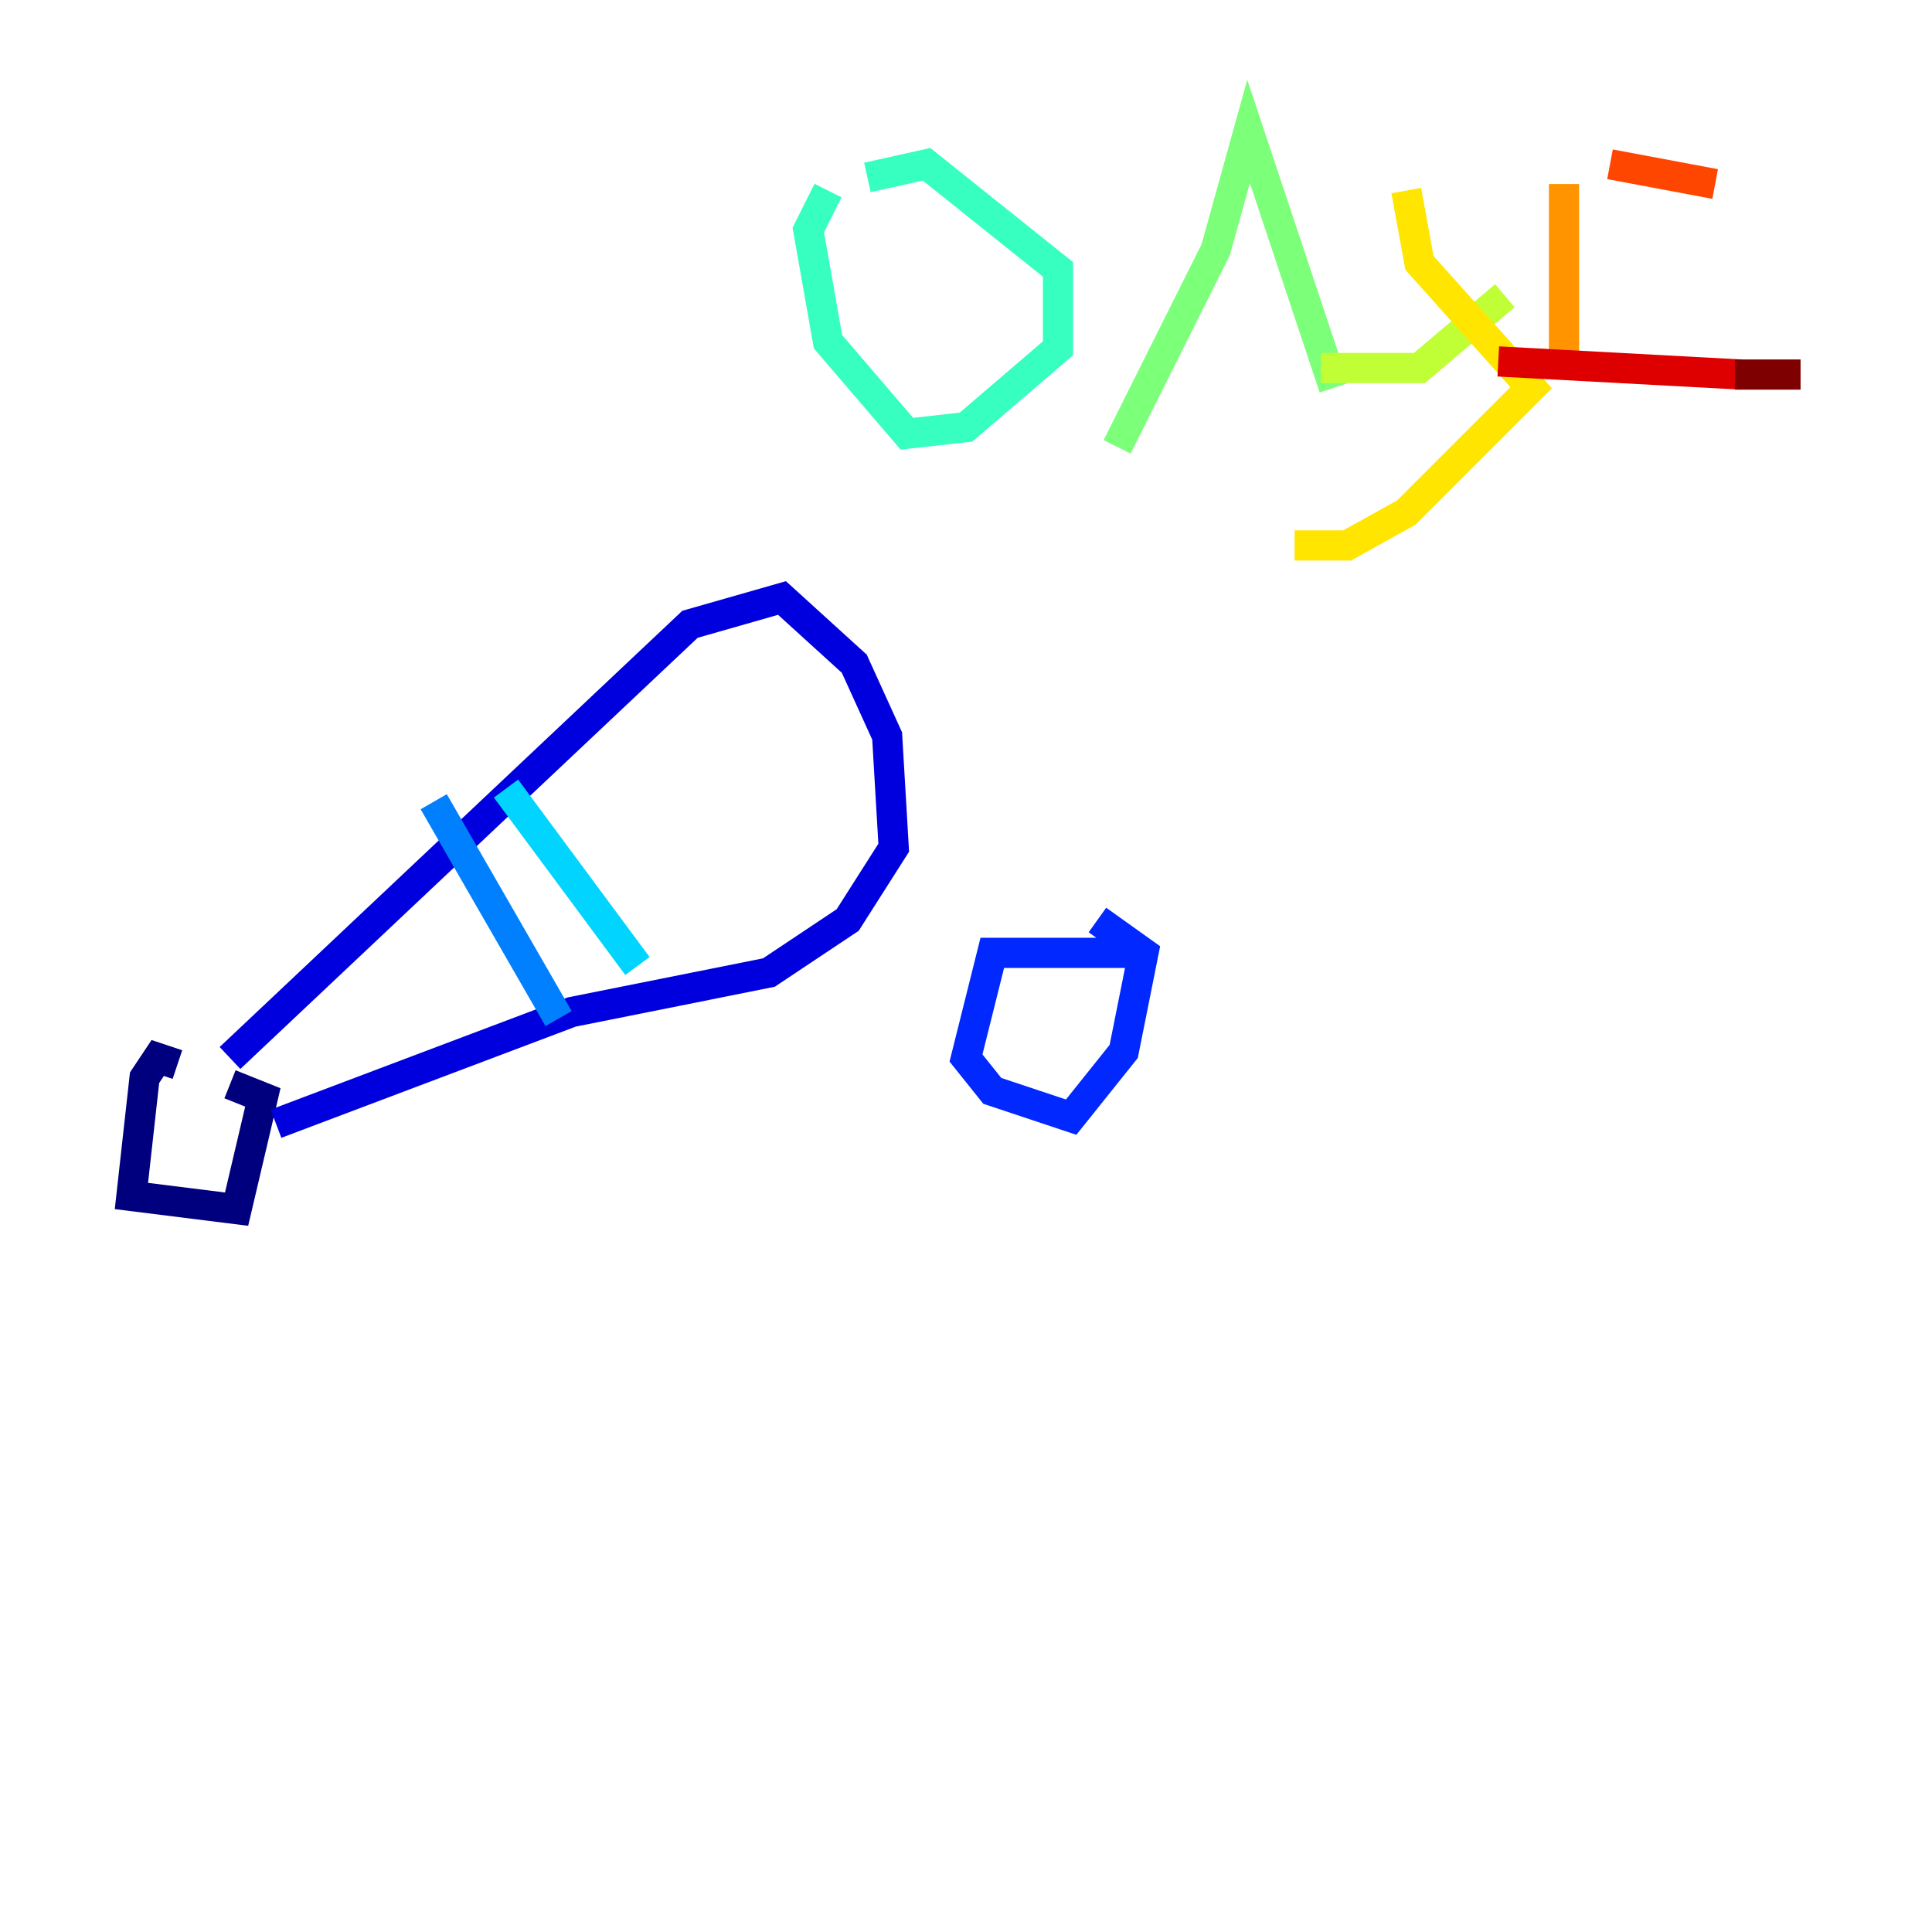 <?xml version="1.0" encoding="utf-8" ?>
<svg baseProfile="tiny" height="128" version="1.2" viewBox="0,0,128,128" width="128" xmlns="http://www.w3.org/2000/svg" xmlns:ev="http://www.w3.org/2001/xml-events" xmlns:xlink="http://www.w3.org/1999/xlink"><defs /><polyline fill="none" points="11.755,70.531 10.449,70.095 9.578,71.401 8.707,79.238 15.674,80.109 17.415,72.707 15.238,71.837" stroke="#00007f" stroke-width="2" /><polyline fill="none" points="15.238,70.095 45.714,41.361 51.809,39.619 56.599,43.973 58.776,48.762 59.211,56.163 56.163,60.952 50.939,64.435 37.878,67.048 18.286,74.449" stroke="#0000de" stroke-width="2" /><polyline fill="none" points="75.755,63.129 65.742,63.129 64.0,70.095 65.742,72.272 70.966,74.014 74.449,69.66 75.755,63.129 72.707,60.952" stroke="#0028ff" stroke-width="2" /><polyline fill="none" points="28.735,53.116 37.007,67.483" stroke="#0080ff" stroke-width="2" /><polyline fill="none" points="33.524,52.245 42.231,64.0" stroke="#00d4ff" stroke-width="2" /><polyline fill="none" points="57.469,11.755 61.388,10.884 70.095,17.85 70.095,23.075 64.0,28.299 60.082,28.735 54.857,22.64 53.551,15.238 54.857,12.626" stroke="#36ffc0" stroke-width="2" /><polyline fill="none" points="74.014,29.605 80.544,16.544 82.721,8.707 88.381,25.687" stroke="#7cff79" stroke-width="2" /><polyline fill="none" points="87.51,24.381 94.041,24.381 99.701,19.592" stroke="#c0ff36" stroke-width="2" /><polyline fill="none" points="93.17,12.626 94.041,17.415 101.442,25.687 93.17,33.959 89.252,36.136 85.769,36.136" stroke="#ffe500" stroke-width="2" /><polyline fill="none" points="103.619,12.191 103.619,23.946" stroke="#ff9400" stroke-width="2" /><polyline fill="none" points="106.667,10.884 113.633,12.191" stroke="#ff4600" stroke-width="2" /><polyline fill="none" points="99.265,23.946 115.374,24.816" stroke="#de0000" stroke-width="2" /><polyline fill="none" points="119.293,24.816 114.939,24.816" stroke="#7f0000" stroke-width="2" /></svg>